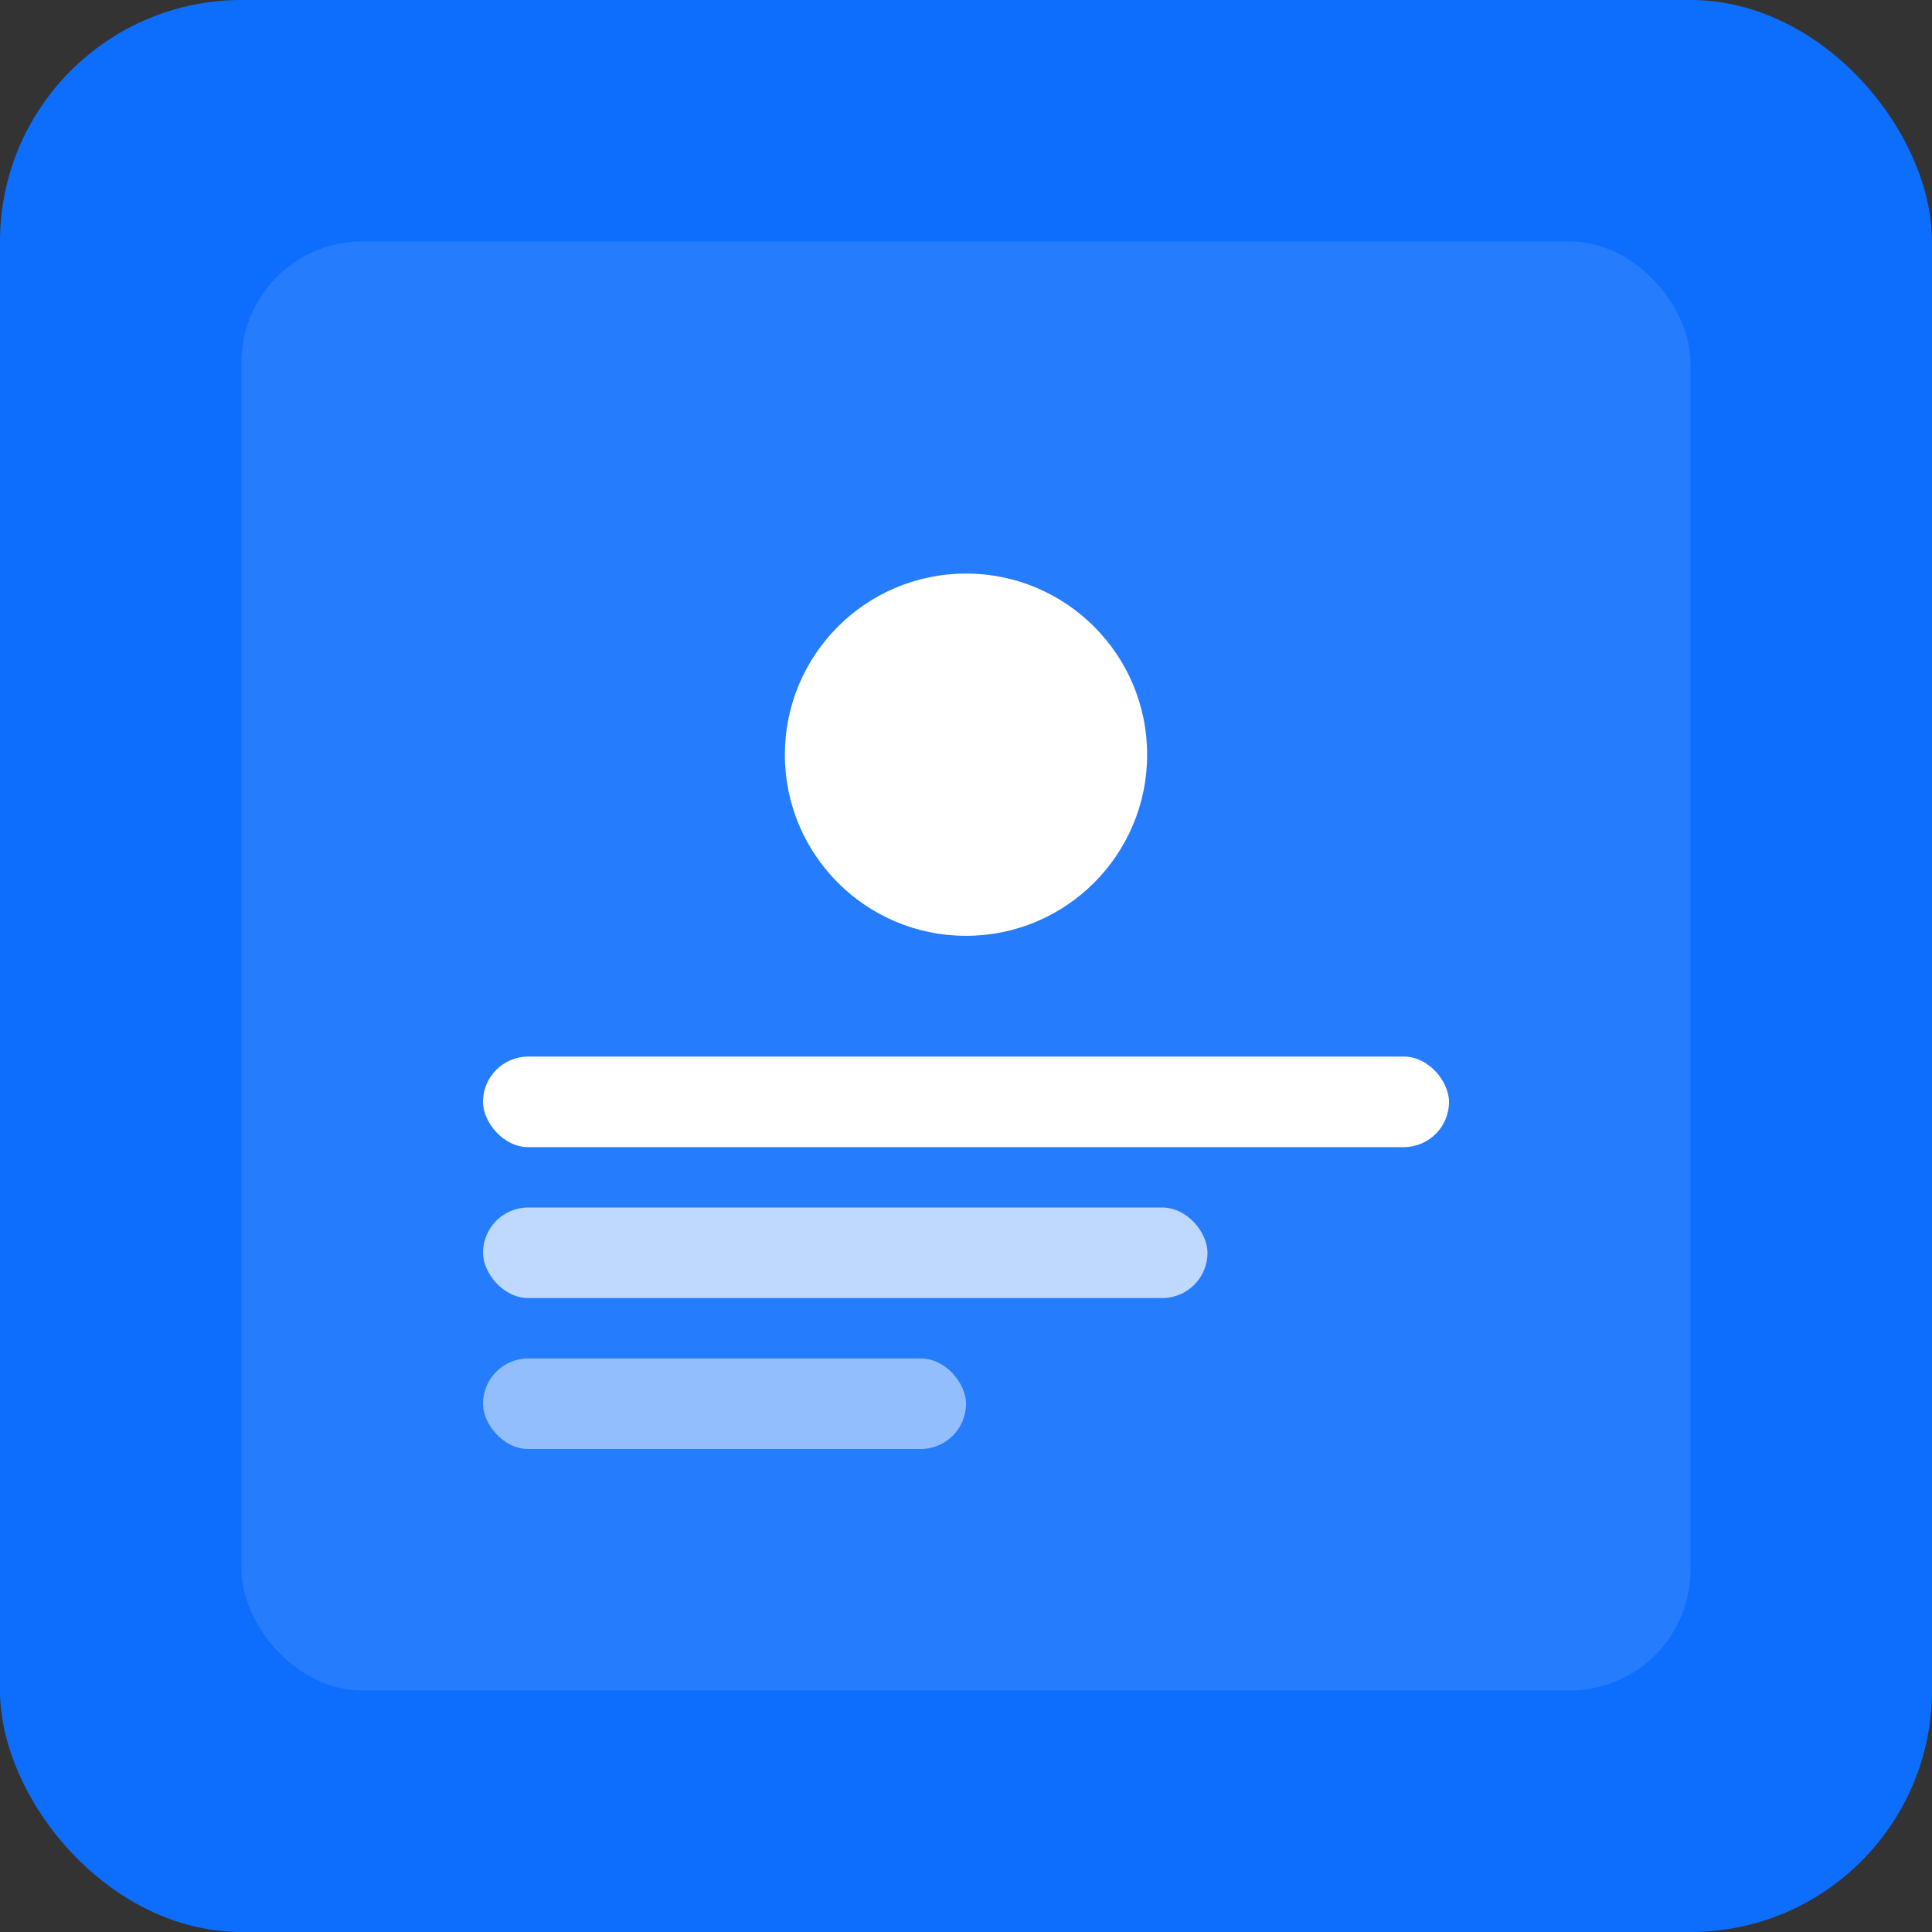 <svg width="512" height="512" viewBox="0 0 512 512" xmlns="http://www.w3.org/2000/svg">
  <rect x="0" y="0" width="512" height="512" fill="#333333" stroke="none"/>
  <rect width="512" height="512" rx="64" fill="#0d6efd"/>
  <rect x="64" y="64" width="384" height="384" rx="32" fill="#ffffff" opacity="0.1"/>
  <circle cx="256" cy="200" r="48" fill="#ffffff"/>
  <rect x="128" y="280" width="256" height="24" rx="12" fill="#ffffff"/>
  <rect x="128" y="320" width="192" height="24" rx="12" fill="#ffffff" opacity="0.7"/>
  <rect x="128" y="360" width="128" height="24" rx="12" fill="#ffffff" opacity="0.5"/>
</svg>